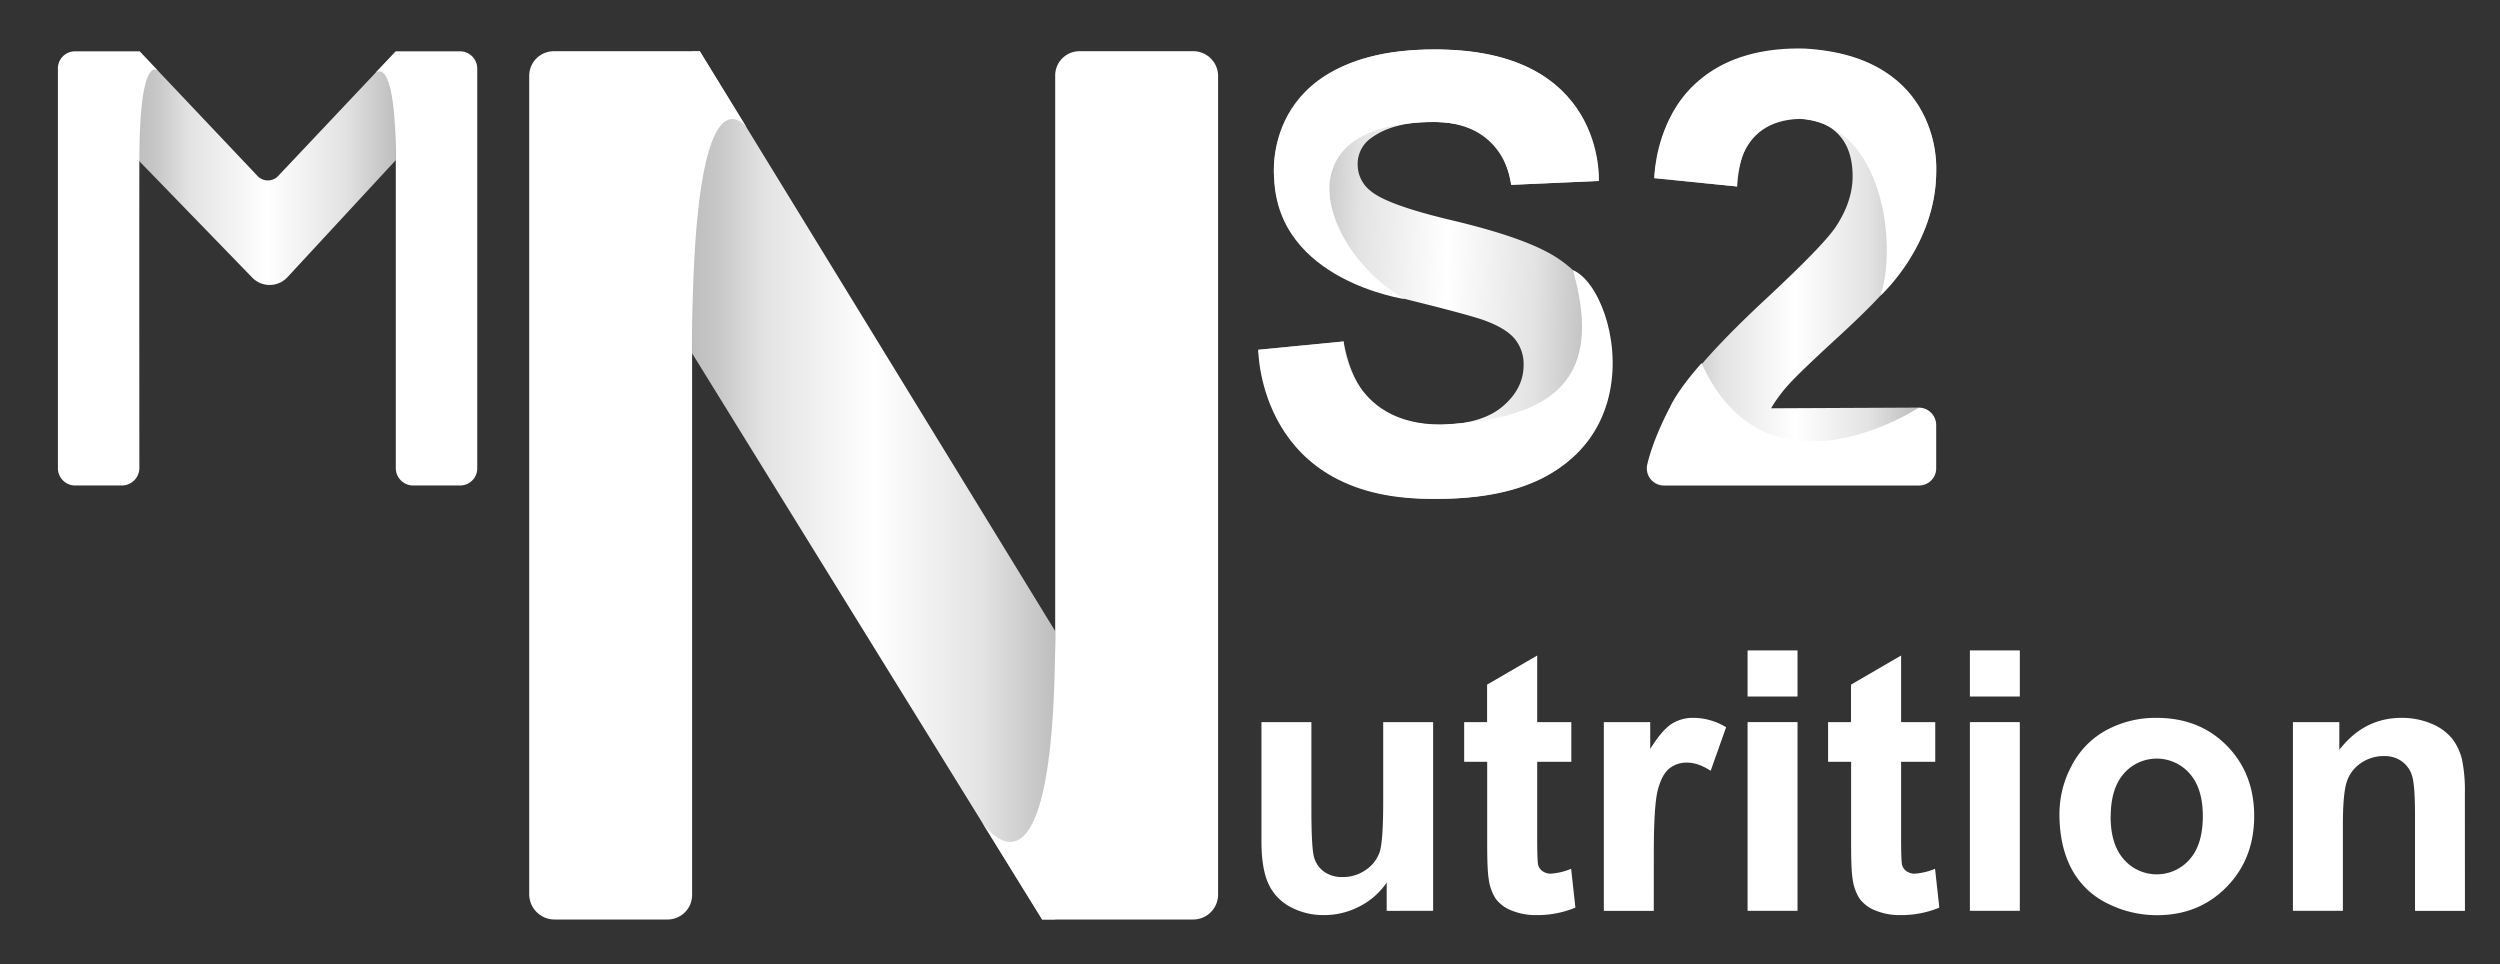 <svg xmlns="http://www.w3.org/2000/svg" xmlns:xlink="http://www.w3.org/1999/xlink" viewBox="0 0 1030.45 397.48"><rect x="0" y="0" width="1030.45" height="397.48" fill="#333333" stroke="none"/><defs><style>.cls-1{fill:url(#Dégradé_sans_nom_60);}.cls-2{fill:#fff;}.cls-3{fill:url(#Dégradé_sans_nom_15);}.cls-4{fill:url(#Dégradé_sans_nom_45);}.cls-5{fill:url(#Dégradé_sans_nom_75);}</style><linearGradient id="Dégradé_sans_nom_60" x1="57.02" y1="69.33" x2="163.14" y2="69.33" gradientUnits="userSpaceOnUse"><stop offset="0" stop-color="#bebebe"/><stop offset="0.07" stop-color="#c7c7c7"/><stop offset="0.19" stop-color="#e1e1e1"/><stop offset="0.2" stop-color="#e3e3e3"/><stop offset="0.5" stop-color="#fff"/><stop offset="0.8" stop-color="#e3e3e3"/><stop offset="1" stop-color="#bebebe"/></linearGradient><linearGradient id="Dégradé_sans_nom_15" x1="285.27" y1="200.07" x2="434.93" y2="200.07" xlink:href="#Dégradé_sans_nom_60"/><linearGradient id="Dégradé_sans_nom_45" x1="535.52" y1="111.6" x2="657.02" y2="114.6" xlink:href="#Dégradé_sans_nom_60"/><linearGradient id="Dégradé_sans_nom_75" x1="689.6" y1="109.41" x2="790.09" y2="109.41" xlink:href="#Dégradé_sans_nom_60"/></defs><title>Plan de travail 1</title><g id="M"><path class="cls-1" d="M57.52,21.15h0l48.64,51.39a5.84,5.84,0,0,0,8.49,0l48.49-51.38V66l-44.69,48.29a10,10,0,0,1-14.44.17L57,66Z"/><path class="cls-2" d="M65.14,29.21l-7.62-8.05H30.87a7,7,0,0,0-7,7V193A7.12,7.12,0,0,0,31,200.11h19.2a7.23,7.23,0,0,0,7.24-7.24c0-22.14-.07-89.69,0-126.84C57.52,21.15,65.14,29.21,65.14,29.21Z"/><path class="cls-2" d="M170.29,200.11h19.37a7.05,7.05,0,0,0,7.05-7.05V28.27a7.11,7.11,0,0,0-7.11-7.11H163.14l-8.4,8.9s8.4-8.63,8.4,36V193A7.15,7.15,0,0,0,170.29,200.11Z"/></g><g id="N"><polygon class="cls-3" points="288.44 21.11 285.27 21.11 285.27 145.62 429.56 379.02 434.93 379.02 434.93 260.13 288.44 21.11"/><path class="cls-2" d="M218.13,31.26V368.58A10.44,10.44,0,0,0,228.57,379h46.58a10.12,10.12,0,0,0,10.12-10.12V145.62c0-124.51,22.52-93,22.52-93L288.44,21.11H228.28A10.15,10.15,0,0,0,218.13,31.26Z"/><path class="cls-2" d="M444.93,21.11a10,10,0,0,0-10,10v229c0,124.4-30.21,78.71-30.21,78.71L429.55,379H491.8a10.27,10.27,0,0,0,10.27-10.27V31.34a10.23,10.23,0,0,0-10.23-10.23Z"/></g><g id="S"><path class="cls-4" d="M518.64,144.17l35.16-3.42q3.17,17.7,12.88,26t26.18,8.3q17.46,0,26.31-7.38T628,150.4a16.3,16.3,0,0,0-3.72-10.8q-3.73-4.45-13-7.75-6.35-2.2-28.93-7.81-29.05-7.2-40.77-17.7-16.48-14.77-16.48-36a46,46,0,0,1,7.75-25.57q7.75-11.9,22.34-18.13t35.22-6.23q33.69,0,50.72,14.77T659,74.59l-36.13,1.59q-2.32-13.79-9.95-19.84T590,50.3q-15.75,0-24.66,6.47a13,13,0,0,0-5.74,11.11A13.74,13.74,0,0,0,565,78.74q6.83,5.74,33.2,12t39,12.88A50.29,50.29,0,0,1,657,121.77q7.14,11.54,7.14,28.5a52.71,52.71,0,0,1-8.54,28.81,51.2,51.2,0,0,1-24.17,20q-15.63,6.53-38.94,6.53-33.94,0-52.12-15.69T518.64,144.17Z"/><path class="cls-2" d="M622.89,76.18,659,74.59s3.17-55-68.6-54.2-65.21,53.15-65.21,53.15c1.48,42.15,53.83,49.74,53.83,49.74-33-18.6-54-73.26,13.07-73C621,51,622.89,76.18,622.89,76.18Z"/><path class="cls-2" d="M553.79,140.75l-35.16,3.42s0,63.19,73.85,61.4c94.53,0,76.2-85.55,55.9-94.21C659,149.69,648.52,172.53,594,175,555.52,175,553.79,140.75,553.79,140.75Z"/></g><g id="_2" data-name="2"><path class="cls-5" d="M790.87,168,792,198.36l-110.17-2c1.3-12,1.18-19.67,7.69-30.45s19.37-25.09,38.57-42.91q23.19-21.61,28.44-29.3,7.08-10.62,7.08-21,0-11.47-6.16-17.64t-17-6.16q-10.74,0-17.09,6.47T716,76.86l-34.18-3.42q3-28.32,19.17-40.65T741.3,20.46q26.49,0,41.63,14.28t15.14,35.52a61.84,61.84,0,0,1-4.33,23A93.56,93.56,0,0,1,780,116.17q-6.23,7.94-22.46,22.83T737,158.77a59.16,59.16,0,0,0-7,9.52Z"/><path class="cls-2" d="M798.06,193.07V175.21a7.19,7.19,0,0,0-7.19-7.19s-62.52,41.33-89.52-18.33C690.69,161.69,688.3,168,688.3,168s-6.61,11.9-9.33,23.44a7.07,7.07,0,0,0,6.89,8.68H791A7.08,7.08,0,0,0,798.06,193.07Z"/><path class="cls-2" d="M742.09,49c34.51,2.43,39.93,52.75,33,72.82,0,0,23-20.33,23-51.58,0,0,3-47.11-54.54-50.24-61.67-1.25-61.67,53.41-61.67,53.41L716,76.86S714.52,49.54,742.09,49Z"/></g><g id="Nutrition"><path class="cls-2" d="M571.57,375.43V363.78a30,30,0,0,1-11.17,9.81,31.31,31.31,0,0,1-14.61,3.59,28.56,28.56,0,0,1-14.06-3.44,20.31,20.31,0,0,1-9-9.67q-2.78-6.22-2.78-17.21V297.64h20.58v35.74q0,16.41,1.14,20.1a11,11,0,0,0,4.14,5.86,12.72,12.72,0,0,0,7.62,2.16,16.19,16.19,0,0,0,9.45-2.89,14.72,14.72,0,0,0,5.71-7.18q1.54-4.28,1.54-21V297.64h20.58v77.78Z"/><path class="cls-2" d="M647.67,297.64V314H633.6V345.4q0,9.52.4,11.1a4.51,4.51,0,0,0,1.83,2.6,5.79,5.79,0,0,0,3.48,1,26.62,26.62,0,0,0,8.28-2l1.76,16a40.92,40.92,0,0,1-16.26,3.08,25.79,25.79,0,0,1-10-1.87,14.64,14.64,0,0,1-6.55-4.83,19.08,19.08,0,0,1-2.89-8q-.66-3.59-.66-14.5V314H603.5V297.64h9.45V282.19l20.65-12v27.47Z"/><path class="cls-2" d="M681.65,375.43H661.07V297.64h19.12V308.7q4.91-7.84,8.83-10.33a16.24,16.24,0,0,1,8.9-2.49,26.13,26.13,0,0,1,13.55,3.88l-6.37,17.94q-5.2-3.37-9.67-3.37a11.43,11.43,0,0,0-7.32,2.38q-3,2.38-4.72,8.61t-1.72,26.07Z"/><path class="cls-2" d="M720.32,287.09v-19H740.9v19Zm0,88.33V297.64H740.9v77.78Z"/><path class="cls-2" d="M797.67,297.64V314H783.6V345.4q0,9.52.4,11.1a4.51,4.51,0,0,0,1.83,2.6,5.79,5.79,0,0,0,3.48,1,26.62,26.62,0,0,0,8.28-2l1.76,16a40.92,40.92,0,0,1-16.26,3.08,25.79,25.79,0,0,1-10-1.87,14.64,14.64,0,0,1-6.55-4.83,19.07,19.07,0,0,1-2.89-8q-.66-3.59-.66-14.5V314H753.5V297.64h9.45V282.19l20.65-12v27.47Z"/><path class="cls-2" d="M811.95,287.09v-19h20.58v19Zm0,88.33V297.64h20.58v77.78Z"/><path class="cls-2" d="M848.86,335.44a42.09,42.09,0,0,1,5.05-19.85,34.69,34.69,0,0,1,14.32-14.65,42.49,42.49,0,0,1,20.69-5.05q17.65,0,28.93,11.46t11.28,29q0,17.65-11.39,29.26t-28.67,11.61a45.16,45.16,0,0,1-20.4-4.83,33.16,33.16,0,0,1-14.76-14.17Q848.86,348.84,848.86,335.44Zm21.09,1.1q0,11.58,5.49,17.72a18,18,0,0,0,27.06,0q5.46-6.15,5.46-17.87,0-11.43-5.46-17.58a18,18,0,0,0-27.06,0Q870,325,870,336.53Z"/><path class="cls-2" d="M1016,375.43H995.42v-39.7q0-12.6-1.32-16.3a11.43,11.43,0,0,0-4.29-5.75,12.26,12.26,0,0,0-7.14-2.05,16.51,16.51,0,0,0-9.59,2.93,14.77,14.77,0,0,0-5.82,7.76q-1.57,4.83-1.57,17.87v35.23H945.1V297.64h19.12v11.43q10.18-13.18,25.63-13.18a30.89,30.89,0,0,1,12.45,2.45,20.9,20.9,0,0,1,8.53,6.26,22.7,22.7,0,0,1,4,8.64,64.29,64.29,0,0,1,1.14,13.84Z"/></g></svg>